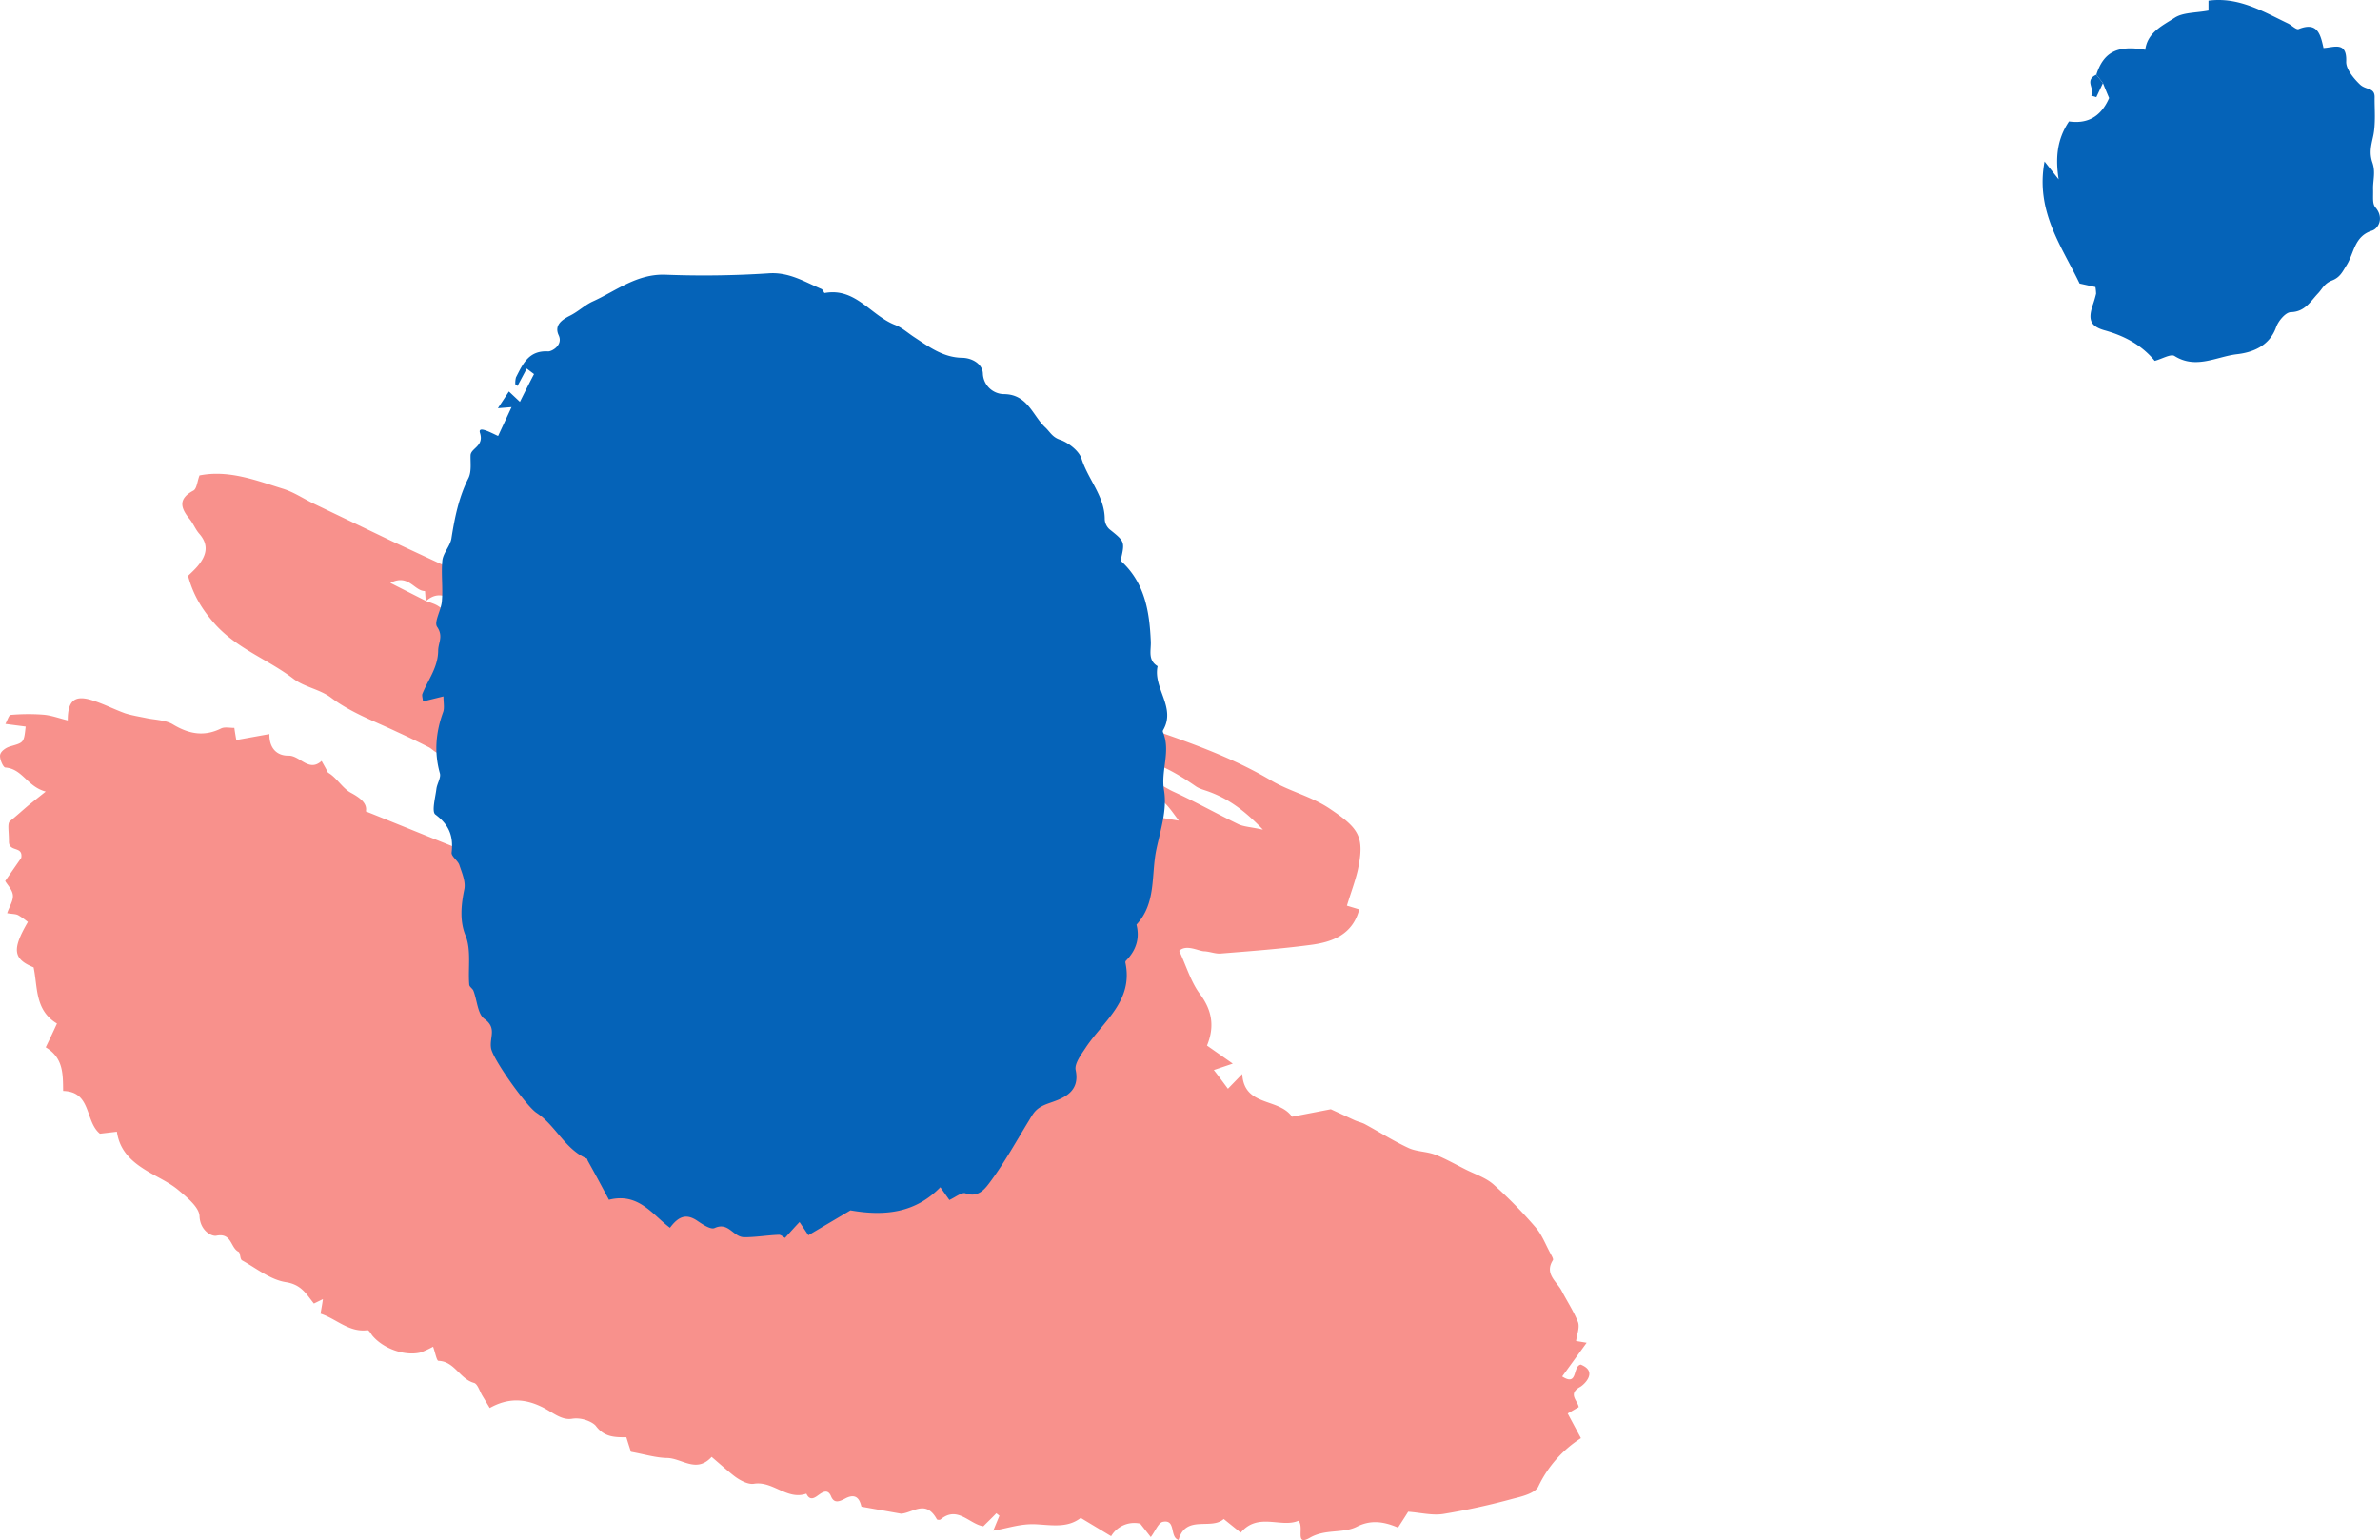 <svg xmlns="http://www.w3.org/2000/svg" width="1080" height="699" viewBox="-0.035 0.001 1080.054 699.052" style=""><g><g data-name="Layer 2"><path d="M515.8 355.9c6.6-3.8 11.6 1.2 16.8 3.5 10 4.6 19.6 10 29.5 14.8 2.5 1.1 5.5 1.2 11 2.4-8.4-8.8-15.7-14-24.4-17.2-2.1-.8-4.4-1.3-6.1-2.5-7.2-5-14.4-9.2-22.9-11.9s-17.2-9-26.1-12.9c-16.4-7.2-32.9-14.1-49.6-20.5-10.3-4-21.1-6.9-31.6-10.4a8 8 0 0 1-5.2-4.9c9.1 2 18.3 3.3 27.2 5.9 21.3 6.4 42.8 12.5 63.6 20.2 26.5 9.9 54 17.2 78.7 31.8 8.4 5 18.2 7.2 26.6 12.8 13.4 9 16.1 12.7 12.8 28.1-1.2 5.1-3.1 10.1-4.9 16l5.6 1.7c-3 11.4-12.1 14.8-22 16.1-13.5 1.8-27 2.8-40.6 3.9-2.5.3-5.2-.9-7.8-1s-8.1-3.3-11.3-.2c3.2 6.9 5.3 14.1 9.4 19.6 5.6 7.5 6.7 14.9 3.2 23.4l11.7 8.2-8.6 2.9c1.9 2.4 4.1 5.4 6.4 8.5l6.5-6.7c.8 15 16.5 10.7 22.6 19.4l17.6-3.4 10.6 4.9c1.7.8 3.5 1.1 5.1 2 6.6 3.6 12.9 7.6 19.6 10.7 3.7 1.7 7.9 1.5 12 3s9.4 4.5 14 6.8 9.1 3.7 12.6 6.8a207 207 0 0 1 19.1 19.5c2.9 3.4 4.5 7.8 6.7 11.8.5 1 1.4 2.4 1.1 3-4 6.3 1.8 9.7 4 14s5.5 9.3 7.4 14.2c.8 2.4-.5 5.5-.9 8.5l4.8.8-11.1 15.3c7.3 4.7 4.6-4.6 8.4-5.4 8.1 3.2 1.4 9.2-.2 10.1-5.8 3.2-1.2 6.2-.7 9.2l-5 2.9 6 11.2a53 53 0 0 0-19.3 21.9c-1.4 3-7.1 4.5-11.2 5.5a312.4 312.4 0 0 1-31.9 7c-5 .8-10.4-.6-16-1-1.4 2.3-3 4.7-4.6 7.2-6.5-2.8-12.4-3.6-18.7-.4s-14.2.9-21.3 5-2.4-4.9-5.2-7.7c-7.9 3.4-18.3-4-26.2 5.4l-7.7-6.2c-5.7 5.2-17.2-2.2-20.5 9.5-4.2-1.3-1-9.5-7.2-8.2-2 .5-3.3 4.1-5.4 6.9l-4.8-6.1a12.2 12.2 0 0 0-13.2 5.7l-13.8-8.3c-5.9 4.6-12.9 3.3-20.1 2.9s-12.8 1.8-19.6 2.9l2.8-6.8-1.4-1.1c-1.9 2-3.9 3.9-5.9 5.9-6.4-1-11.7-9.5-19.4-3.1-.3.3-1.6.2-1.7-.1-5-9.1-10.8-2.9-16.2-2.5l-18-3.2c-.5-1.6-1.4-6.8-7.2-3.8-2.8 1.5-5.2 2.5-6.6-.9s-3.7-2-5.4-.8-4.1 3.3-5.8-.4c-8.7 3.1-15.2-5.9-23.8-4.5-2.5.4-5.8-1.3-8.1-2.9s-7-5.8-11.1-9.3c-6.9 7.6-13.5.6-20.2.5-5.2-.1-10.3-1.7-16.4-2.8-.4-1.2-1.2-3.6-2.1-6.6-5 0-9.9.1-13.8-5.1-1.1-1.5-5.9-4.1-10.9-3.3s-9.3-3.4-13.9-5.5c-7.7-3.7-15.2-4-23.4.6l-3.3-5.5c-1.3-2.1-2.2-5.5-3.9-5.9-6.4-1.8-8.8-9.8-16.1-10-.8-.1-1.4-3.6-2.4-6.4a47.9 47.9 0 0 1-5.6 2.6c-7.4 1.8-17.2-1.8-22.1-7.8-.6-.9-1.5-2.4-2.1-2.3-8.4 1.1-14.1-5.2-21.3-7.5.4-2.2.8-4.4 1.1-6.6l-4.1 2c-3.4-4.2-5.6-8.6-12.7-9.7s-13.4-6.3-19.9-9.9c-1-.6-.7-3.4-1.6-3.9-3.7-1.8-3-8.7-10-7.3-2.2.5-7.4-2.3-7.7-8.8-.1-4.1-5.7-8.6-9.6-11.9s-9-5.6-13.6-8.3c-6.9-4.1-13-9-14.3-18.2l-7.7.9c-6.9-5.6-3.7-19.1-16.7-19.4-.1-7.5.2-15-7.9-19.8 1.8-3.7 3.4-7.1 5.1-10.8-10.1-6.1-8.7-16.5-10.6-25.5-9.3-3.8-9.9-8.1-2.6-20.6a34.7 34.7 0 0 0-4.4-3.1c-1.2-.6-2.7-.5-5-.9 1-3 2.8-5.6 2.6-8.1s-2.4-4.6-3.5-6.5l7.3-10.5c.9-5.6-5.6-2.4-5.6-7.4s-.8-8.2.5-9.3c3-2.4 5.8-5 8.8-7.5l7.4-5.9c-8.4-2.2-10.5-10.3-18.3-10.9-1 0-2.7-3.9-2.4-5.7s2.8-3.4 4.6-3.9c6.2-1.8 6.2-1.6 7-9l-9.2-1.2c1-1.9 1.6-4 2.4-4.1a91.4 91.4 0 0 1 14.8-.1c3.7.3 7.4 1.7 11.1 2.6 0-9 3.1-11.7 11.2-9.1 5.1 1.6 9.9 4.1 14.9 5.9 3.2 1 6.5 1.5 9.8 2.2s8.5.8 11.8 2.8c7.3 4.4 14.2 5.7 22 1.8 1.6-.7 3.7-.2 5.9-.2.3 2.1.6 3.9.9 5.5l15-2.7c-.1 6.5 3.5 9.9 8.7 9.8s9.2 7.7 15 2.4c1 1.8 2 3.5 2.9 5.3 3.8 2.1 6.6 7.1 10.3 9.1s7.7 4.6 6.9 8.5c18.5 7.4 36.1 14.7 53.8 21.5 3.5 1.4 7.6 1.1 11.4 1.8s6.3.4 7.6 2.1c7.4 9.7 18.5 9.1 28.7 12.3 14 4.3 29.9 2.9 42.3 13 2.7 2.2 8 1.8 12.1 2s8 1.8 12 4.7 13 5.6 19.9 6.6c10.6 1.7 21.1 2.5 30.6 8.3 2.8 1.8 6.4 3.5 9.6 3.4 13.8-.1 25.2 6.9 37.6 11.2 7.9 2.8 16.6 2.7 24.9 4.2 10.3 1.9 20.5 4.2 30.8 6.2 4.2.9 8.3 1.3 11.8-2.9-3.2-7.5-12.4-9.8-14.6-17.6-7 1.8-9.5-4.8-14.2-7.3-13.6-7.4-25.6-17-41.5-21.2s-30.2-3.9-43.3-12.6c-1.1-.8-2.9-.6-4.5-.7-6.8-.4-15.2 1.5-20.1-1.8s-11.8-6.1-18.6-7.4c-3.6-.7-6.8-3.6-10.2-5.4-11.1-5.7-24.7-4.9-35-13.8l-6.4 4.2c-7.3-7.8-17.2-10.5-26.8-12.9s-18.9-3.3-28.6-5c0-1.8-.1-3.6-.2-5.8-5.9-.5-12.7 1.1-15.7-6.1-8.5 2.4-12.1-8.4-20.2-7.5-1.5.2-3.1-1.9-4.8-2.7-4.7-2.4-9.5-4.7-14.3-6.9-10.1-4.8-20.7-8.6-29.9-15.5-5-3.8-12.1-4.8-17.1-8.6-11.4-8.7-25.3-13.5-35.4-24.6-5.9-6.6-10-13.2-12.4-22.1 1.4-1.4 3.1-2.9 4.5-4.6 3.8-4.6 5.1-9.3.7-14.4-1.8-2-2.8-4.7-4.5-6.8-4-4.9-5.4-9.1 1.7-12.9 1.6-.8 1.8-4.4 2.8-6.9 13.3-2.6 25.5 2.2 37.7 6 5 1.5 9.5 4.6 14.3 6.9l35.2 16.9c19 8.9 38 17.6 56.9 26.6l72.5 34.7c5.5 2.7 11.3 4.7 17 7.1l44.1 19a52.8 52.8 0 0 0 8.9 2.3c2.9.7 6.1.8 9 1.7 13.8 4.3 27.7 8.3 41.3 13.4s28.4 6.2 42.8 8.3c8 1.1 15.6 2.6 22.9 6.5 5 2.7 10.5 6.6 17.4 3 1.7-1 4.9 1 7.5 1.5l16.9 2.8c-4.6-6.3-7-10-12.4-11.4-2.5-.6-4.3-3.7-6.4-5.7zm-322.5-83.1c2 .8 4.1 1.3 5.8 2.5 4.3 2.9 8.5 3.8 15.1 1.2-8.1-2.5-13.4-10.3-21-3.6-.2-1.6-.3-4.6-.4-4.6-4.9 0-7.4-8-15.7-3.7z" fill="#f8918c"></path><path d="M201.2 316.1l-9.3 2.3c-.1-1.6-.6-2.8-.2-3.6 2.6-6.4 7-11.8 7.1-19.4 0-3.7 2.5-6.5-.5-10.9-1.5-2.3 2-7.7 2.2-11.8.5-6.1-.4-12.3.2-18.3.4-3.4 3.5-6.5 4.1-9.9 1.5-9.6 3.4-18.9 7.8-27.6 1.4-3 .8-6.9.9-10.2s6.2-4.1 4.3-10.1c-1.2-3.6 4.9-.2 8.2 1.3l6.1-13.1-6.2.5 5-7.6 5 4.7c2.3-4.6 4.3-8.6 6.4-12.6l-3.3-2.5-4.2 7.9-1-.8a10.5 10.5 0 0 1 .3-3.1c3.1-6 5.7-12.3 14.6-11.8 1.6.1 6.9-2.8 4.8-7.3s1.3-7 5.1-8.9 6.6-4.7 10.2-6.4c10.7-4.8 20.1-12.7 33.2-12.2a448.9 448.9 0 0 0 46.4-.6c9.5-.8 16.6 3.8 24.4 7.1.6.3 1.1 1.8 1.4 1.8 14-2.6 21 10.3 32 14.5 3.1 1.2 5.7 3.6 8.6 5.5 6.7 4.4 13.2 9.3 21.8 9.4 4.7.1 9.2 2.9 9.4 7.1a9.7 9.7 0 0 0 9.8 9.4c10.5.2 12.8 9.7 18.4 15 2.2 2 3.2 4.5 6.8 5.7s8.7 5 9.8 8.7c3 9.4 10.5 17 10.5 27.4a6.6 6.6 0 0 0 2.1 4.5c7.1 5.7 7.1 5.6 5.1 14.3 11 9.9 13.1 23 13.7 36.6.2 4.1-1.5 8.5 3.1 11.3-2.2 9.9 8.5 18.7 2.5 29a1.1 1.1 0 0 0 0 1.1c3.5 8.6-1.1 17.3.4 26.2s-1.6 18-3.5 27c-2.4 11.5.1 24.2-9 34 1.6 6.3-.2 11.7-4.7 16.3a1.1 1.1 0 0 0-.3 1.1c3.6 17.3-10.1 26.5-18 38.4-2.1 3.2-5.2 7.3-4.6 10.2 2.3 10.8-7 13.2-12.5 15.2s-6.5 4.1-8.6 7.6c-5.7 9.3-11 18.9-17.4 27.6-2.2 2.9-5.3 7.8-11.4 5.6-1.7-.7-4.6 1.7-7.4 3l-4.1-5.8c-11.2 11.5-24.8 13.3-40.8 10.5l-19.1 11.3-4-6c-2.6 2.7-4.5 4.9-6.6 7.2-.9-.5-1.9-1.5-2.9-1.4-5.2.2-10.3 1.1-15.5 1.1s-7.1-7.1-13.5-4.2c-1.8.9-5.6-1.7-8.1-3.4-5-3.3-8.5-1.7-12.2 3.3-8-5.9-14.2-16.1-27.7-12.7-3.1-5.8-6.3-11.8-9.6-17.7-.2-.4-.2-.9-.5-1-10-4.4-14.1-15.1-22.8-20.8-4.6-3-19.8-24.3-20.6-29.3s2.8-9.1-3-13.3c-3.1-2.2-3.3-8.4-5-12.8-.4-1-1.9-1.8-1.9-2.8-.6-7.5 1-15.7-1.7-22.3s-2-13.9-.5-21.1c.6-3.4-1.1-7.3-2.3-10.9-.7-2-3.7-3.9-3.5-5.6.9-7.4-1.1-12.6-7.4-17.3-1.7-1.3 0-7.6.5-11.6.3-2.4 2.1-5 1.6-7-2.7-9.6-1.9-18.7 1.5-28 .6-1.9.1-4.2.1-7z" fill="#0563b8"></path><path d="M951.3 33.9c3.3-10.3 9.6-13.5 22.2-11.3 1-7.9 7.9-11 13.3-14.5 3.8-2.5 9.5-2.2 15.4-3.3V.3c13.7-1.8 24.7 4.9 36.2 10.4 1.6.8 3.6 2.9 4.7 2.5 8.5-3.4 9.9 2.2 11.3 8.6 4.6-.2 10.7-3.3 10.3 6.2-.1 3.4 3.4 7.6 6.2 10.3s6.8 1.3 6.7 5.9.6 12.1-.7 17.8c-.9 4.1-1.8 7.4-.3 11.8s.2 8 .3 12.1-.4 6.5 1.1 8.3c4 4.7 1.3 9.6-1.6 10.5-8.2 2.6-8.1 10.4-11.6 15.8-1.8 2.9-2.9 5.4-6.5 6.8s-4.4 3.8-6.4 5.9c-3.5 3.7-5.9 8.3-12.3 8.5-2.4 0-5.7 4-6.7 6.8-3.1 8.7-10.8 11.5-17.9 12.3-9.2 1.1-18.5 6.9-28.2.8-1.7-1.1-5.6 1.3-9 2.2-6-7.3-13.9-11.4-22.9-13.9-6.2-1.8-7.4-4.7-5.3-11.2a55.2 55.2 0 0 0 1.6-5.4 24.4 24.4 0 0 0-.3-3l-7.2-1.6c-8.1-16.9-20.1-32.8-15.9-55.4l6.4 8.1c-1.4-9.2-1-17.8 4.7-26.3 7.6 1.1 14.2-1.4 18.2-10.6-.5-1.2-1.7-4-2.8-6.8z" fill="#0563b8"></path><path d="M951.3 33.9l3 3.8-3 6.4-2.3-.7c1.9-3-3.4-6.9 2.3-9.5z" fill="#0563b8"></path></g></g></svg>